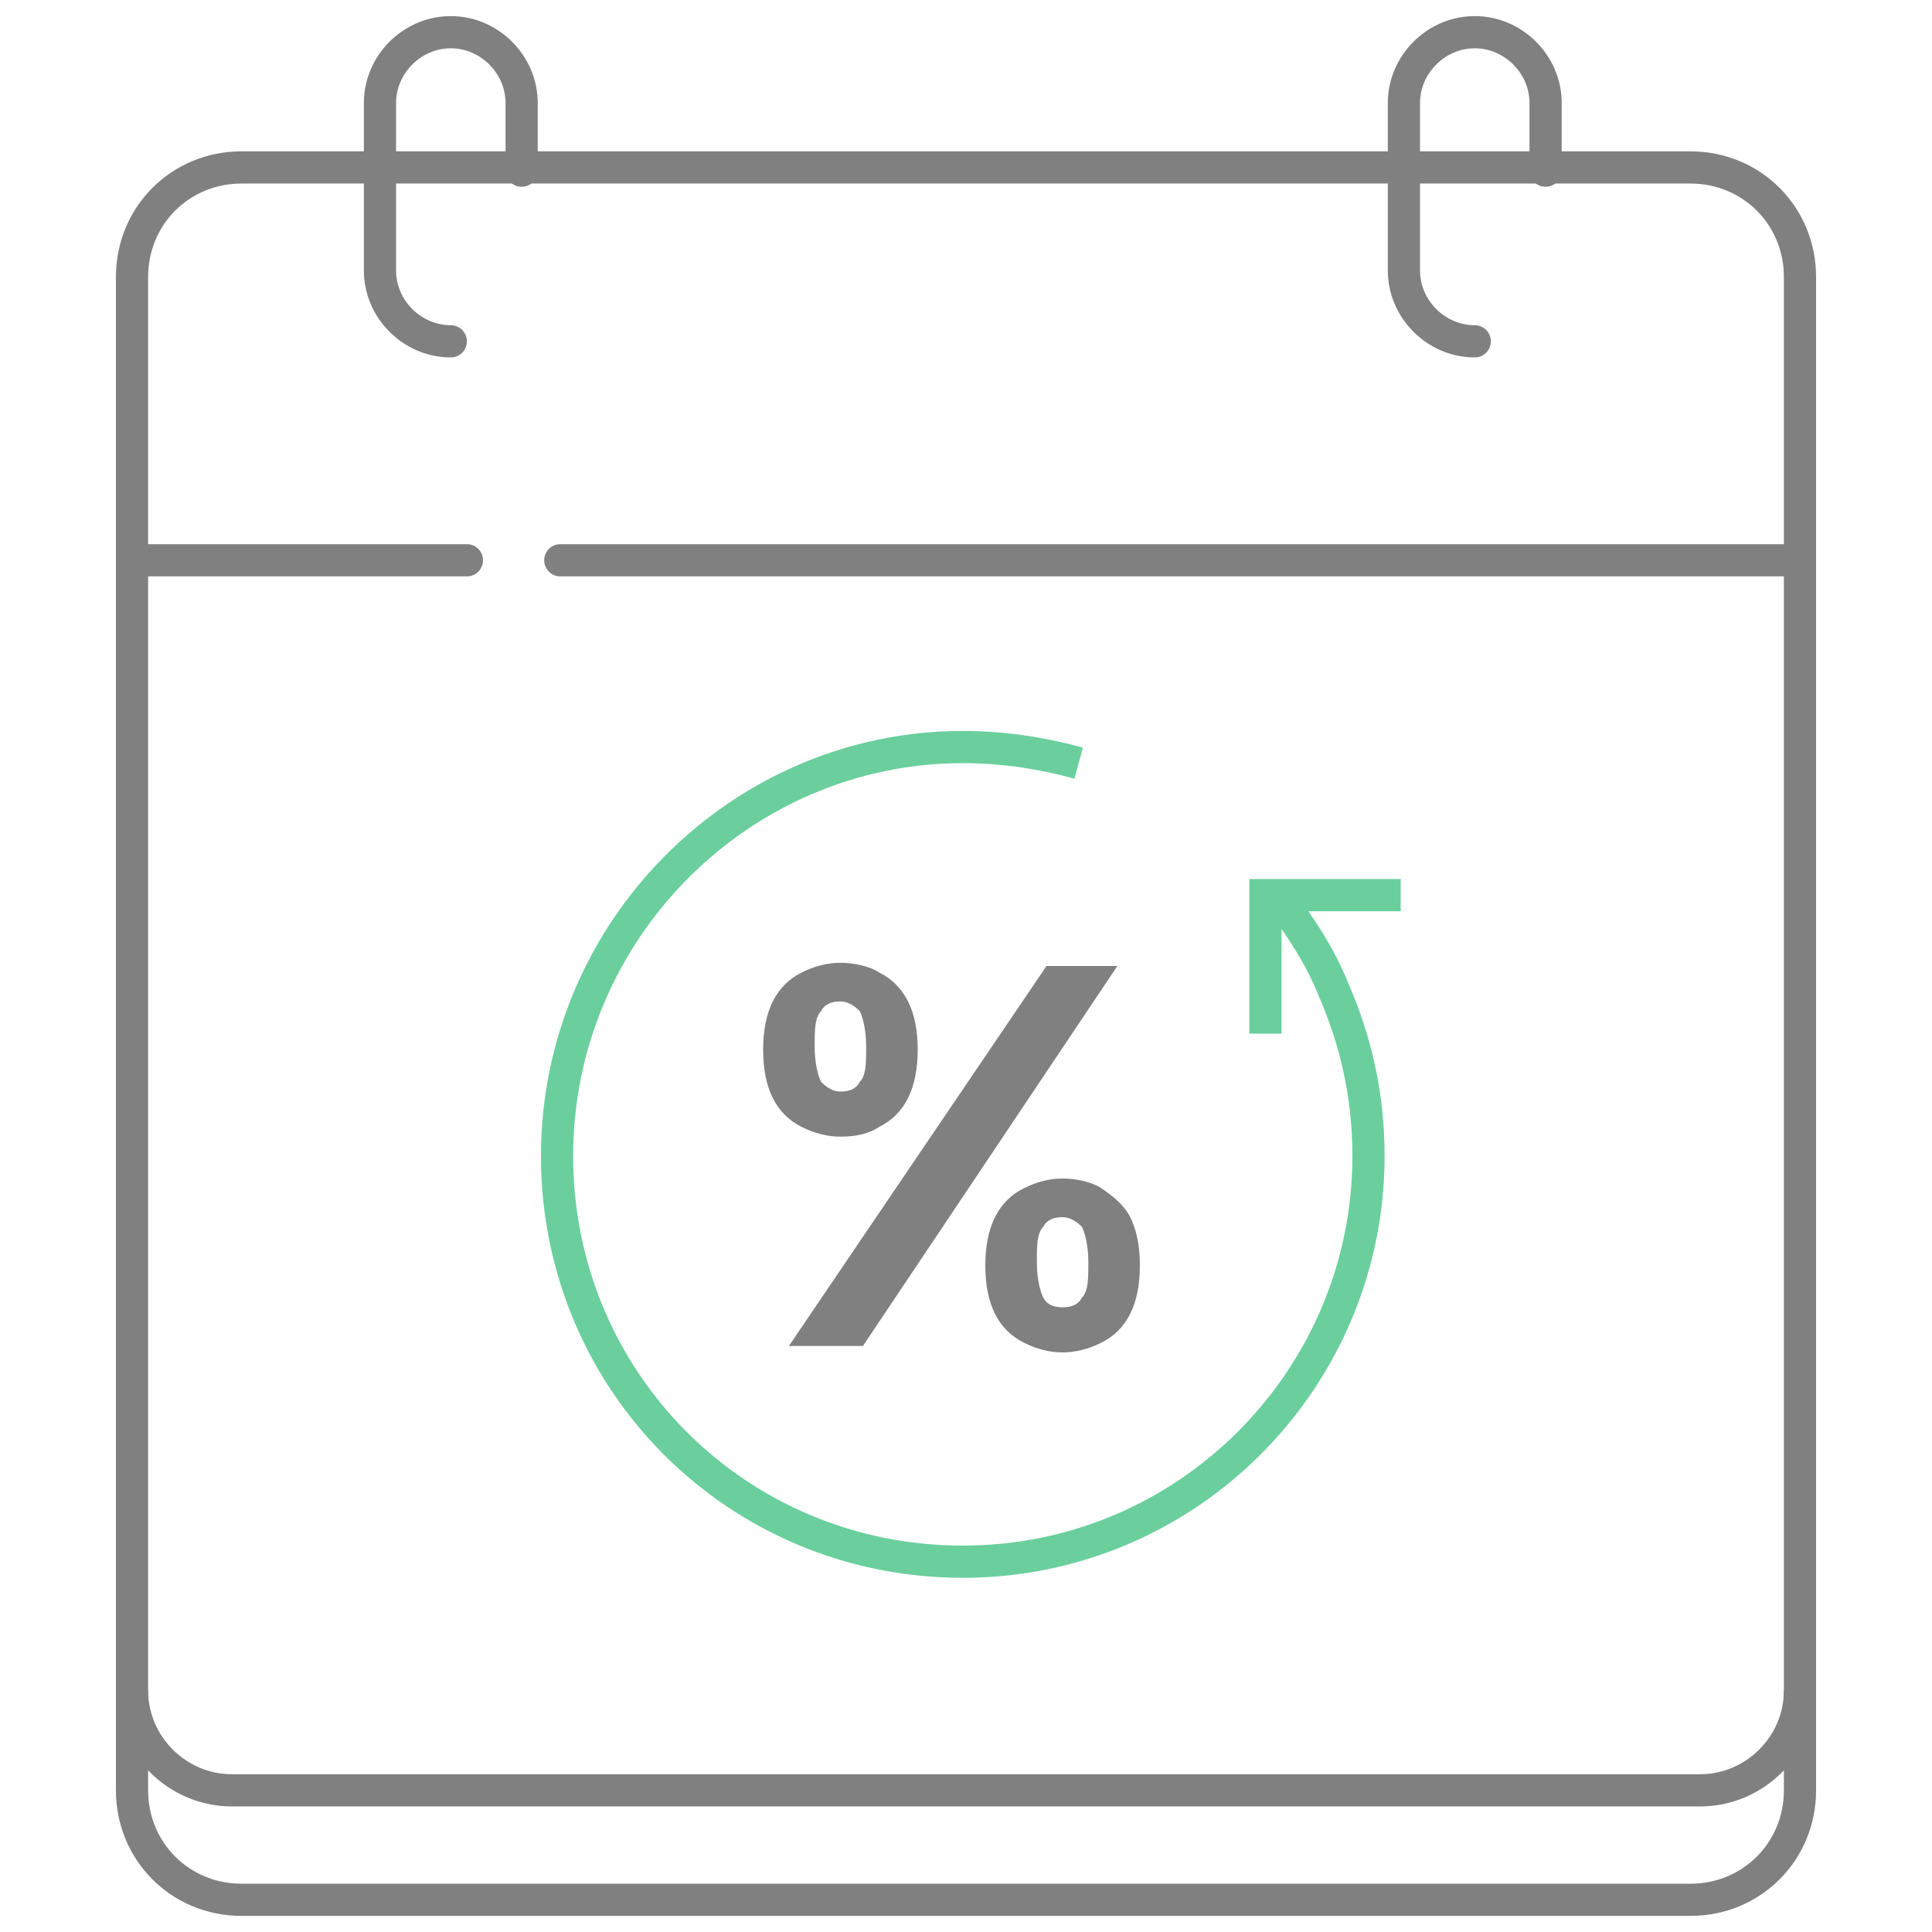 <?xml version="1.0" encoding="utf-8"?>
<!-- Generator: Adobe Illustrator 25.2.1, SVG Export Plug-In . SVG Version: 6.00 Build 0)  -->
<svg version="1.1" id="Layer_1" xmlns="http://www.w3.org/2000/svg" xmlns:xlink="http://www.w3.org/1999/xlink" x="0px" y="0px"
	 viewBox="0 0 60 60" style="enable-background:new 0 0 60 60;" xml:space="preserve">
<style type="text/css">
	.st0{fill:none;stroke:#808080;stroke-miterlimit:10;}
	.st1{fill:none;stroke:#808080;stroke-linecap:round;stroke-miterlimit:10;}
	.st2{fill:none;stroke:#6ACF9D;stroke-miterlimit:10;}
	.st3{fill:#808080;}
</style>
<g>
	<path class="st0" d="M55.9,52.5c0,1.7-1.4,3.1-3.1,3.1H7.2c-1.7,0-3.1-1.4-3.1-3.1"/>
	<path class="st0" d="M52.5,59h-45c-1.9,0-3.4-1.5-3.4-3.4v-47c0-1.9,1.5-3.4,3.4-3.4h45c1.9,0,3.4,1.5,3.4,3.4v47
		C55.9,57.5,54.4,59,52.5,59z"/>
	<path class="st1" d="M14,10.6L14,10.6c-1.2,0-2.2-1-2.2-2.2V3.2C11.8,2,12.8,1,14,1l0,0c1.2,0,2.2,1,2.2,2.2v2.1"/>
	<path class="st1" d="M45.8,10.6L45.8,10.6c-1.2,0-2.2-1-2.2-2.2V3.2c0-1.2,1-2.2,2.2-2.2l0,0c1.2,0,2.2,1,2.2,2.2v2.1"/>
	<line class="st1" x1="55.9" y1="17.4" x2="17.4" y2="17.4"/>
	<line class="st1" x1="14.5" y1="17.4" x2="4.1" y2="17.4"/>
	<path class="st2" d="M39.8,28c0.6,0.8,1.2,1.7,1.6,2.7c0.7,1.6,1.1,3.3,1.1,5.2c0,6.9-5.6,12.6-12.6,12.6s-12.6-5.6-12.6-12.6
		S23,23.2,29.9,23.2c1.3,0,2.5,0.2,3.6,0.5"/>
</g>
<polyline class="st2" points="39.3,32.1 39.3,27.8 43.5,27.8 "/>
<g>
	<path class="st3" d="M26.1,35.3c-0.4,0-0.8-0.1-1.2-0.3s-0.7-0.5-0.9-0.9s-0.3-0.9-0.3-1.5c0-0.6,0.1-1.1,0.3-1.5s0.5-0.7,0.9-0.9
		s0.8-0.3,1.2-0.3c0.4,0,0.9,0.1,1.2,0.3c0.4,0.2,0.7,0.5,0.9,0.9c0.2,0.4,0.3,0.9,0.3,1.5c0,0.6-0.1,1.1-0.3,1.5
		c-0.2,0.4-0.5,0.7-0.9,0.9C27,35.2,26.6,35.3,26.1,35.3z M24.5,41.8l8-11.8h2.2l-7.9,11.8H24.5z M26.1,33.9c0.3,0,0.5-0.1,0.6-0.3
		c0.2-0.2,0.2-0.6,0.2-1.1c0-0.5-0.1-0.9-0.2-1.1c-0.2-0.2-0.4-0.3-0.6-0.3c-0.3,0-0.5,0.1-0.6,0.3c-0.2,0.2-0.2,0.6-0.2,1.1
		c0,0.5,0.1,0.9,0.2,1.1C25.7,33.8,25.9,33.9,26.1,33.9z M33,42c-0.4,0-0.8-0.1-1.2-0.3s-0.7-0.5-0.9-0.9c-0.2-0.4-0.3-0.9-0.3-1.5
		s0.1-1.1,0.3-1.5c0.2-0.4,0.5-0.7,0.9-0.9s0.8-0.3,1.2-0.3c0.4,0,0.9,0.1,1.2,0.3s0.7,0.5,0.9,0.9s0.3,0.9,0.3,1.5
		s-0.1,1.1-0.3,1.5s-0.5,0.7-0.9,0.9S33.4,42,33,42z M33,40.6c0.3,0,0.5-0.1,0.6-0.3c0.2-0.2,0.2-0.6,0.2-1.1c0-0.5-0.1-0.9-0.2-1.1
		c-0.2-0.2-0.4-0.3-0.6-0.3c-0.3,0-0.5,0.1-0.6,0.3c-0.2,0.2-0.2,0.6-0.2,1.1c0,0.5,0.1,0.9,0.2,1.1S32.7,40.6,33,40.6z"/>
</g>
</svg>
